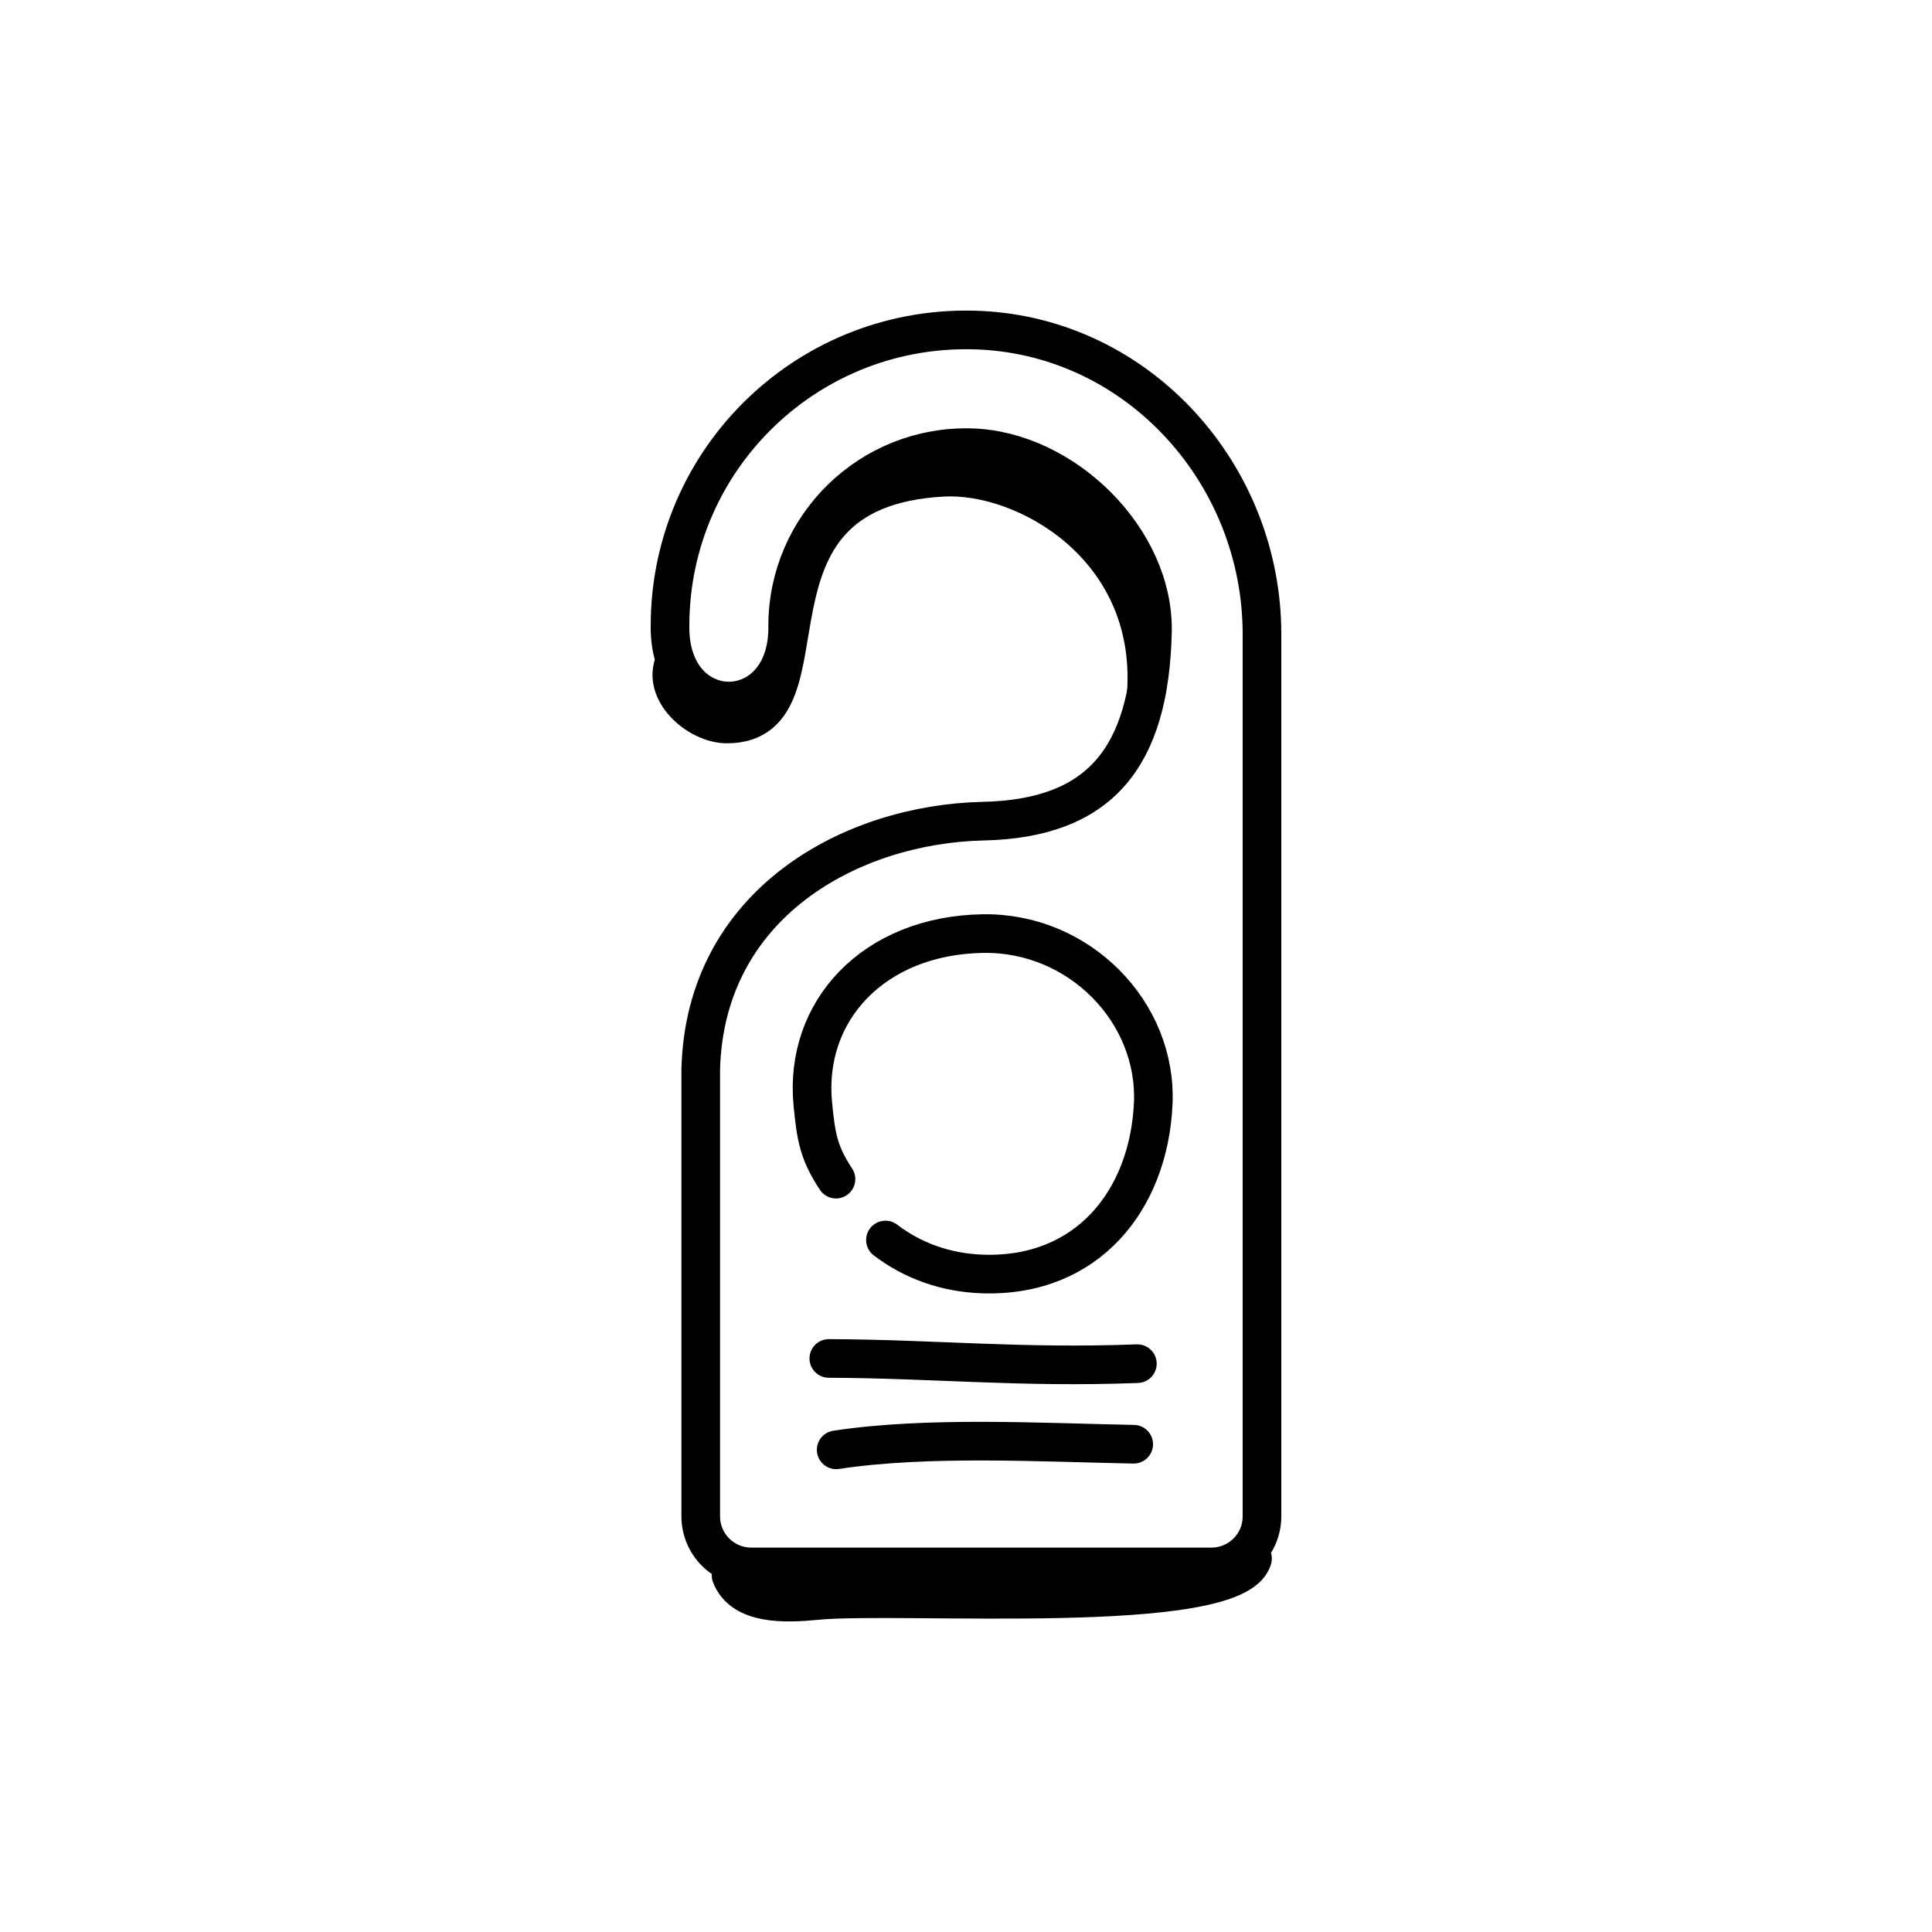 <svg width="100" height="100" viewBox="0 0 100 100" fill="none" xmlns="http://www.w3.org/2000/svg">
<path d="M50.88 42.503C56.92 42.373 59.49 39.233 59.65 32.733C59.77 27.923 55.07 23.303 50.26 23.173C45.05 23.033 40.77 27.213 40.77 32.393C40.84 37.583 34.61 37.583 34.68 32.393C34.68 23.683 41.94 16.683 50.74 17.093C58.98 17.483 65.32 24.583 65.32 32.823V78.483C65.32 79.933 64.15 81.103 62.7 81.103H38.89C37.44 81.103 36.27 79.933 36.27 78.483V55.353C36.49 46.753 44.06 42.653 50.89 42.503H50.88Z" stroke="black" stroke-width="2" stroke-linecap="round" stroke-linejoin="round"/>
<path d="M37.84 81.543C38.44 83.083 40.64 83.003 42.28 82.843C46.64 82.423 63.96 83.733 64.83 80.673" stroke="black" stroke-width="2" stroke-linecap="round" stroke-linejoin="round"/>
<path d="M43.28 75.043C48.03 74.323 53.88 74.663 58.68 74.753" stroke="black" stroke-width="2" stroke-linecap="round" stroke-linejoin="round"/>
<path d="M42.9 70.313C48.38 70.333 52.81 70.813 58.87 70.583" stroke="black" stroke-width="2" stroke-linecap="round" stroke-linejoin="round"/>
<path d="M43.27 61.032C42.38 59.672 42.24 58.892 42.07 57.133C41.61 52.333 45.21 48.413 50.88 48.322C55.86 48.242 59.91 52.392 59.69 57.133C59.46 62.112 56.29 66.112 50.88 65.942C48.94 65.882 47.22 65.243 45.83 64.183" stroke="black" stroke-width="2" stroke-linecap="round" stroke-linejoin="round"/>
<path d="M59.34 35.803C59.8 28.253 53.04 24.473 48.81 24.703C37.35 25.323 43.46 37.473 37.63 37.473C36.11 37.473 34.21 35.763 34.93 34.233" stroke="black" stroke-width="2" stroke-linecap="round" stroke-linejoin="round"/>
</svg>
